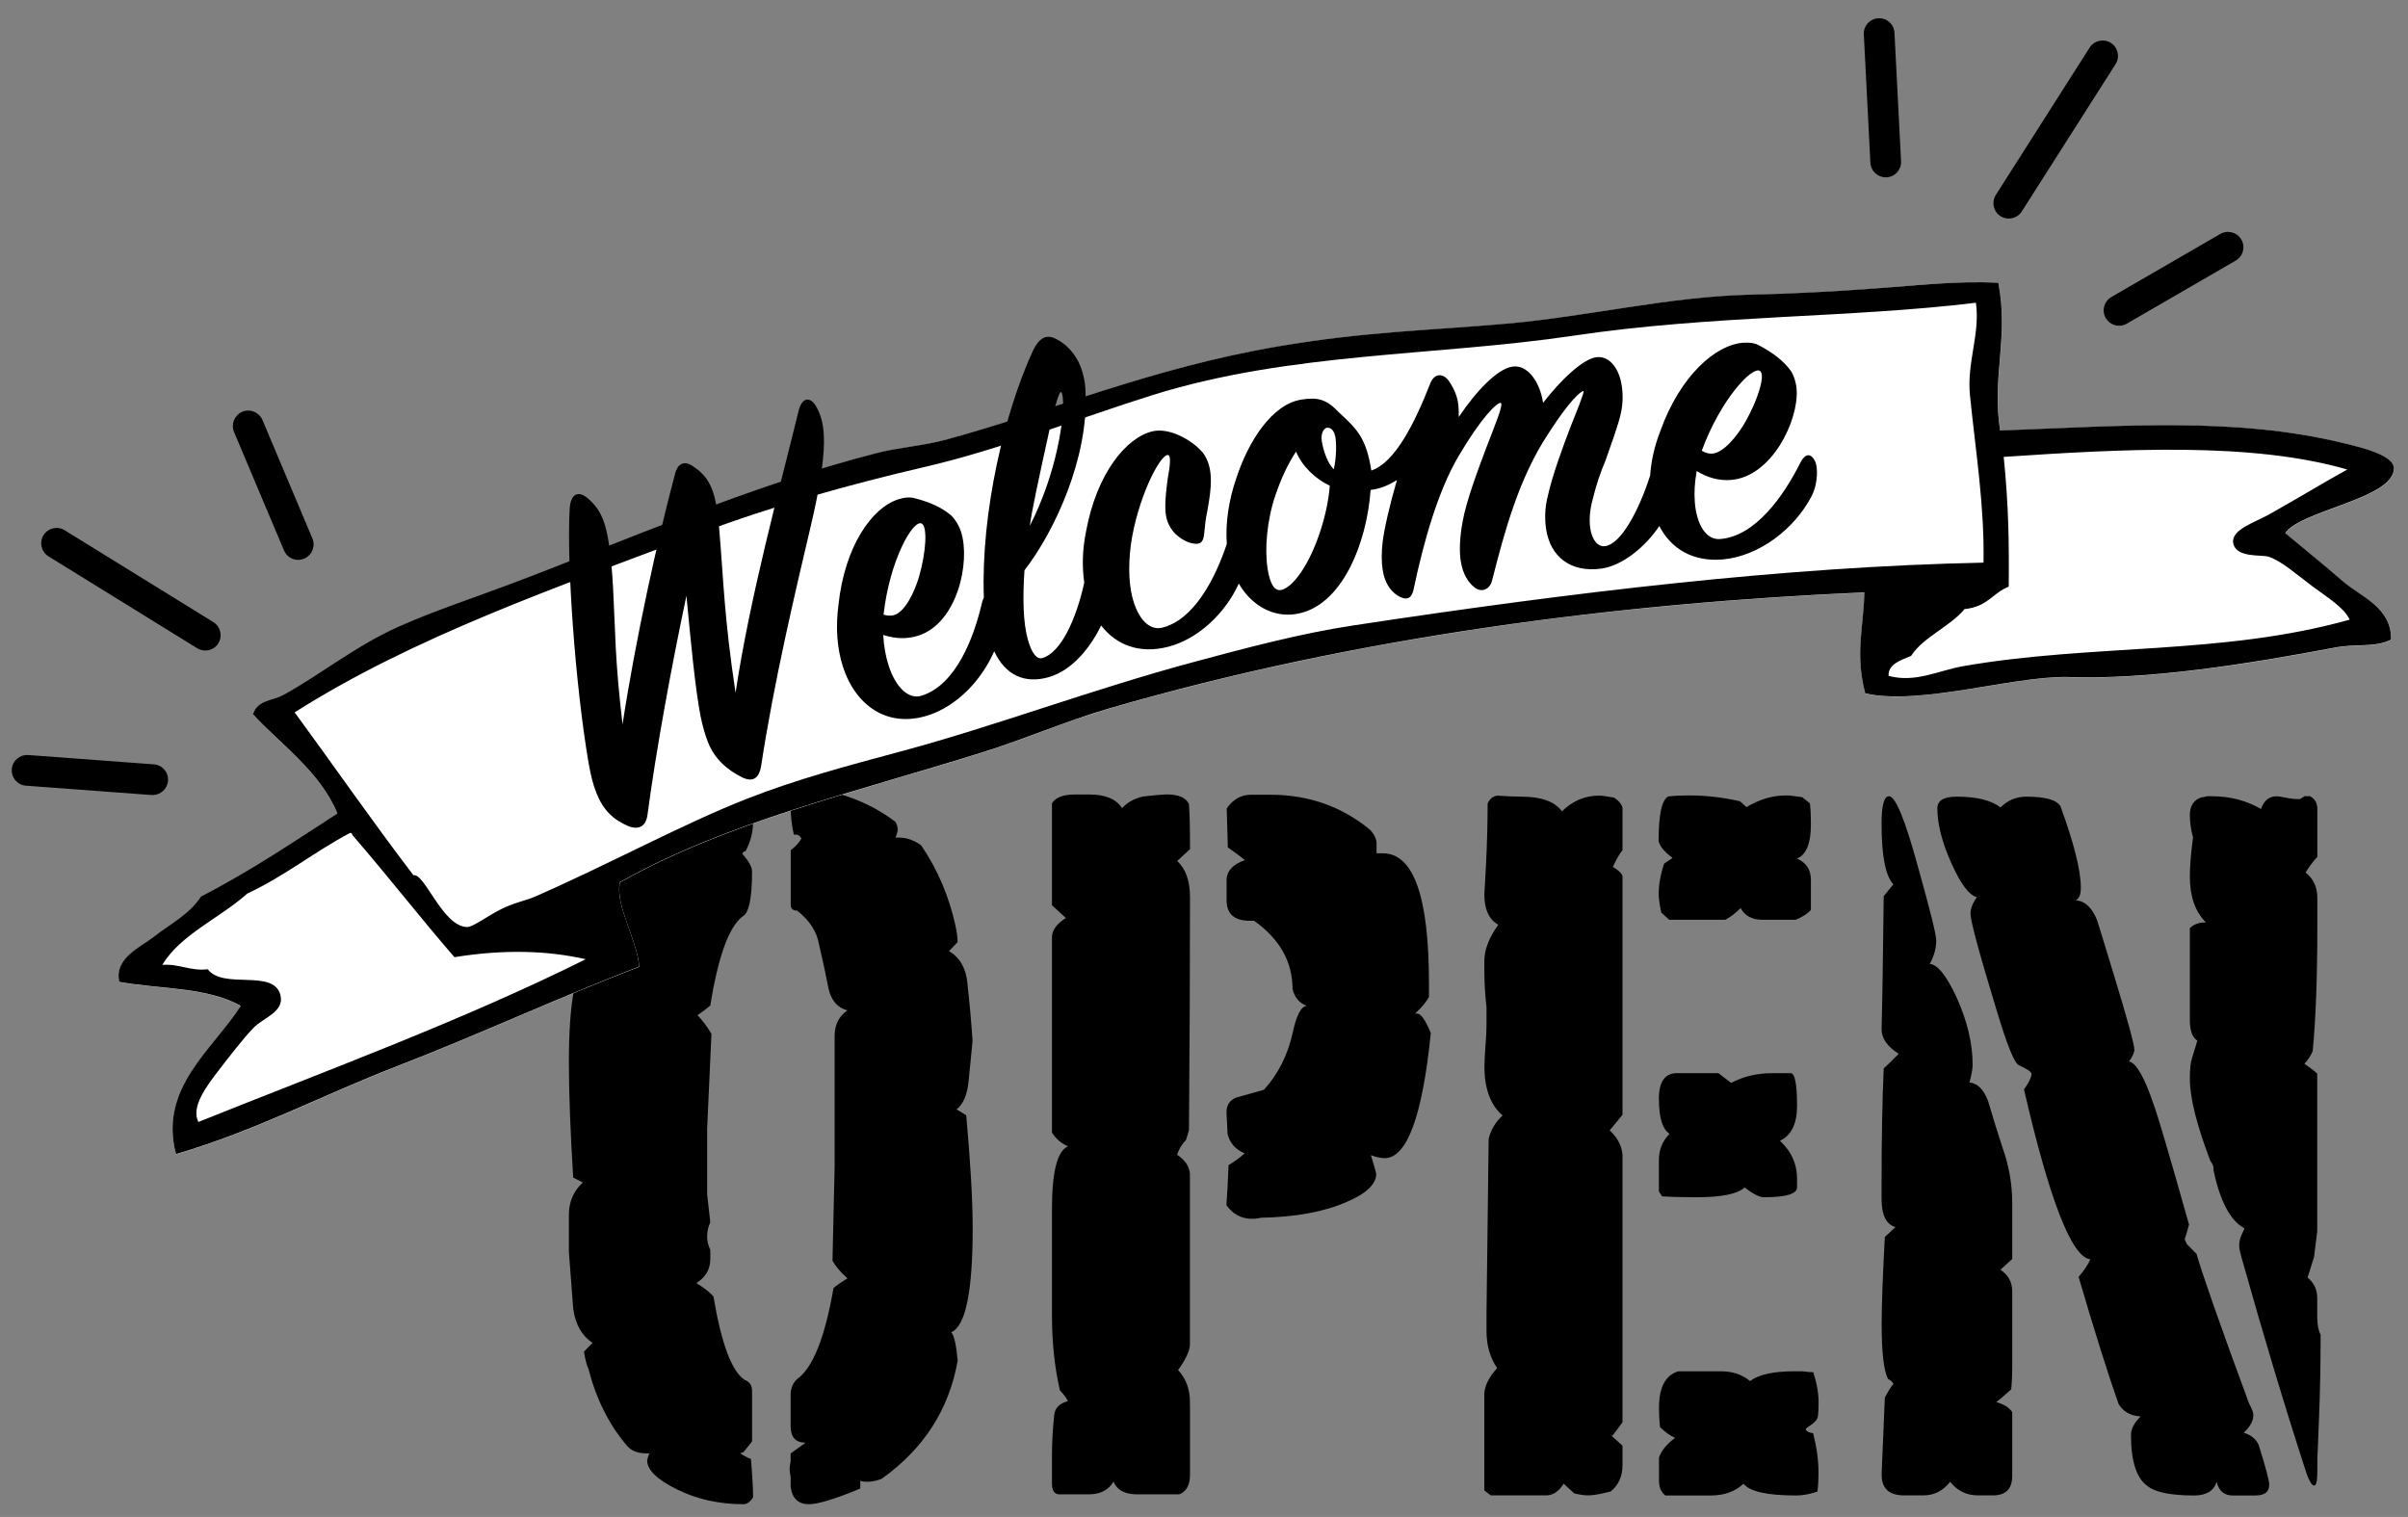 <?xml version="1.0" encoding="utf-8"?>
<!-- Generator: Adobe Illustrator 23.1.1, SVG Export Plug-In . SVG Version: 6.00 Build 0)  -->
<svg version="1.1" id="レイヤー_1" xmlns="http://www.w3.org/2000/svg" xmlns:xlink="http://www.w3.org/1999/xlink" x="0px"
	 y="0px" viewBox="0 0 234.79 147.91" style="enable-background:new 0 0 234.79 147.91;" xml:space="preserve">
<rect x="0" y="0" width="234.79" height="147.91" fill="#808080" stroke="none"/>
<style type="text/css">
	.st0{fill-rule:evenodd;clip-rule:evenodd;fill:#FFFFFF;}
	.st1{fill-rule:evenodd;clip-rule:evenodd;}
</style>
<g>
	<path d="M73.43,146c-0.28,0.44-0.59,0.67-0.94,0.67c-2.37,0-4.53-0.48-6.47-1.44c-1.95-0.96-2.92-1.9-2.92-2.83
		c0-0.07,0.07-0.3,0.21-0.69h-0.31c-0.83,0-1.46-0.25-1.88-0.76c-1.74-2.03-2.99-4.54-3.76-7.53c-0.14-0.25-0.28-0.79-0.42-1.62
		l0.83-0.86c-1.04-0.7-1.67-1.81-1.88-3.34c-0.14-1.84-0.28-3.68-0.42-5.53v-3.62c0-1.27,0.45-2.32,1.36-3.15l-0.94-0.48
		c-0.28-4.51-0.42-8.26-0.42-11.25c0-5.85,0.63-9.18,1.88-10.01c-0.35-0.38-0.52-0.83-0.52-1.33c0-4.32,2.57-8.71,7.73-13.15
		c0.42-0.13,0.73-0.19,0.94-0.19c0.28,0,0.63,0.06,1.04,0.19v-0.71c1.46-1.12,3.27-1.68,5.43-1.68c0.83,0,1.25,0.61,1.25,1.81
		c0.14,0.76,0.21,1.3,0.21,1.62c0,1.02-0.25,1.97-0.73,2.86c-0.21,0.06-0.31,0.16-0.31,0.29c0.63,0.7,0.94,1.27,0.94,1.72
		c0,2.61-0.31,4.07-0.94,4.38c-1.32,1.02-2.37,3.91-3.13,8.67c-0.28,0.25-0.7,0.57-1.25,0.95c0.49,0.51,0.94,1.11,1.36,1.81
		l-0.42,9.25v6.39l0.31,2.76c-0.21,0.38-0.31,0.86-0.31,1.43c0,0.38,0.1,0.8,0.31,1.24c0,0.45,0,0.73,0,0.86
		c0,1.02-0.45,1.81-1.36,2.38c0.83,0.51,1.39,0.95,1.67,1.33c0.77,4.58,1.78,7.28,3.03,8.1c0.49,0.19,0.73,0.54,0.73,1.05v4.96
		l-0.84,1.05l-0.31,0.09c0.21,0.19,0.56,0.38,1.04,0.57C73.36,143.94,73.43,145.18,73.43,146z M94.83,101.49
		c-0.13,1.33-0.26,2.65-0.39,3.96c-0.13,1.3-0.52,2.21-1.17,2.72l0.94,0.57c0.42,4.64,0.63,8.33,0.63,11.06
		c0,6.16-0.7,9.53-2.09,10.1c0.28,0.32,0.49,1.24,0.63,2.76c-0.84,4.77-3.31,8.61-7.41,11.53c-0.49,0.19-0.94,0.29-1.36,0.29
		c-0.35,0-0.59-0.03-0.73-0.1v0.76c-2.44,1.02-4.11,1.53-5.01,1.53c-1.04,0-1.64-0.57-1.78-1.72c0-0.25,0-0.57,0-0.95
		c-0.07-0.38-0.1-0.63-0.1-0.76c0-0.19,0.04-0.44,0.1-0.76c0-0.38,0-0.63,0-0.76c0.07-0.06,0.56-0.41,1.46-1.05
		c-0.98,0-1.46-0.54-1.46-1.62V136c0-0.63,0.21-1.14,0.63-1.53c1.53-1.08,2.71-4.04,3.55-8.87c0.28-0.25,0.73-0.57,1.36-0.95
		c-0.7-0.63-1.18-1.21-1.46-1.72l0.21-9.15v-4.1v-5.15c0-0.44,0-1.05,0-1.81c0-0.32,0-0.67,0-1.05c0-0.38,0-0.6,0-0.67
		c0-1.08,0.42-1.91,1.25-2.48c-0.96-0.25-1.57-0.95-1.84-2.1c-0.27-1.4-0.58-2.83-0.92-4.29c-0.21-1.27-0.92-2.38-2.15-3.34
		c-0.41,0-0.62-0.19-0.62-0.57V82.9c0.49-0.38,0.84-0.76,1.04-1.14c-0.14-0.25-0.31-0.38-0.52-0.38H77.4
		c-0.21-0.95-0.31-1.87-0.31-2.76v-0.95c0.21-0.51,0.52-0.82,0.94-0.95c3.62,0.32,6.72,1.46,9.29,3.43
		c0.14,0.25,0.21,0.51,0.21,0.76c0,0.13-0.07,0.38-0.21,0.76h0.31c0.76,0,1.5,0.25,2.19,0.76c1.6,2.35,2.71,4.96,3.34,7.82
		c0.14,0.64,0.21,1.18,0.21,1.62c-0.07,0.06-0.35,0.35-0.84,0.86c1.06,0.64,1.66,1.68,1.8,3.15C94.53,97.71,94.7,99.58,94.83,101.49
		z"/>
	<path d="M116.03,137.04c0-0.06,0-0.13,0-0.19v0.09c0,1.82,0,3.17,0,4.04v2.82c0,1-0.35,1.64-1.05,1.91c-0.35,0-0.84,0-1.47,0
		c-0.49,0-1.02,0-1.58,0c-0.56,0-0.91,0-1.05,0c-1.19,0-1.97-0.41-2.31-1.24c-0.49,0.83-1.3,1.24-2.42,1.24h-2.84
		c-0.49,0-0.74-0.35-0.74-1.05v-0.19c0-0.32,0-0.76,0-1.34c0-0.57,0-0.99,0-1.24c0-1.15,0.07-2.45,0.22-3.92
		c0.08-0.7,0.52-1.14,1.34-1.34c-0.15-0.32-0.41-0.67-0.78-1.05c-0.52-2.23-0.78-4.68-0.78-7.36v-2.2c0-0.19,0-1.05,0-2.58
		c0-1.53,0-2.93,0-4.21v-1.34c0-3.63,0.52-5.67,1.57-6.12c-0.64-0.25-1.16-0.7-1.57-1.34V91.42c0-0.7,0.45-1.34,1.36-1.91
		l-1.36-1.24v-9.94c0.35-0.57,1.09-0.86,2.21-0.86h1.47c1.54,0,2.59,0.45,3.16,1.33c0.49-0.55,1.16-0.92,2-1.13
		c1.26-0.14,2.03-0.21,2.31-0.21c1.19,0,1.93,0.32,2.21,0.95c0.07,0.89,0.1,2.35,0.1,4.39l-1.25,1.15c0.83,0.76,1.25,1.94,1.25,3.53
		c0,6.3-0.03,13.88-0.1,22.72l-0.29,0.96c-0.39,0.38-0.67,0.86-0.87,1.43c0.76,0.51,1.18,1.11,1.25,1.81v16.71
		c0,0.57-0.38,1.4-1.15,2.48c0.76,0.83,1.15,1.85,1.15,3.06V137.04z M139.51,100.73c-0.82,8.13-2.33,12.2-4.51,12.2
		c-0.34,0-0.79-0.1-1.33-0.29c0.35,1.14,0.52,1.75,0.52,1.81c0,1.02-0.98,1.94-2.92,2.76c-2.16,0.95-4.94,1.46-8.35,1.53
		c-0.21,0.06-0.49,0.1-0.83,0.1c-1.04,0-1.88-0.44-2.51-1.33c0.07-0.89,0.14-2.19,0.21-3.91c0.56-0.32,1.08-0.7,1.57-1.14
		c-0.91-0.38-1.46-1.02-1.67-1.91l-0.1-2.1c0-0.7,0.31-1.17,0.94-1.43l2.71-0.76c1.39-1.53,2.33-3.4,2.82-5.62
		c0.35-1.65,0.8-2.51,1.36-2.57c-0.72-0.25-1.18-0.79-1.39-1.62c0-2.67-1.25-4.89-3.75-6.67h-0.43c-1.5,0-2.25-0.67-2.25-2v-2.1
		c0.08-0.83,0.67-1.43,1.78-1.81c-0.37-0.32-0.92-0.73-1.66-1.24l-0.11-3.81c0.62-0.89,1.42-1.33,2.38-1.33c0.42,0,0.72,0,0.93,0
		h0.93c3.73,0,6.98,1.14,9.75,3.43c0.41,0.45,0.62,0.89,0.62,1.33c0,0.32,0,0.64,0,0.95c0.14,0,0.34,0,0.61,0
		c3,0,4.5,4.23,4.5,12.68v1.33c-0.28,0.51-0.73,1.05-1.36,1.62h0.2C138.54,98.82,138.99,99.46,139.51,100.73z"/>
	<path d="M158.2,142.86c0,1.08-0.38,1.94-1.15,2.57c-0.98,0.25-1.71,0.38-2.19,0.38c-0.35,0-0.8-0.06-1.36-0.19l-1.04-0.95
		c-0.42,0.69-0.94,1.07-1.57,1.14h-5.53l-0.63-0.48v-9.54c0.08-0.76,0.49-1.56,1.25-2.39c-0.7-1.02-1.04-2.23-1.04-3.63v-1.62
		l0.21-17.09c0.21-0.89,0.66-1.65,1.36-2.29c-1.18-1.02-1.77-2.61-1.77-4.77c0-0.45,0.03-1.11,0.1-2c0.07-0.89,0.1-1.56,0.1-2v-1.81
		c-0.14-1.21-0.21-2.42-0.21-3.63v-0.86c0-1.08,0.45-2.26,1.36-3.53c-0.91-0.51-1.36-1.5-1.36-2.96c0,0.06,0.05-0.89,0.16-2.86
		c0.1-1.97,0.16-3.98,0.16-6.01c0.21-0.45,0.52-0.7,0.93-0.76c0.9,0.06,1.69,0.1,2.38,0.1c1.93,0,3.24,0.48,3.94,1.43
		c1.03-1.02,2.24-1.53,3.62-1.53c0.28,0,0.76,0.06,1.45,0.19c0.41,0.25,0.69,0.57,0.83,0.95v4.19c-0.28,0.32-0.59,0.86-0.94,1.62
		c0.63,0.38,0.94,0.7,0.94,0.95v23.22l-1.25,1.52c0.76,0.7,1.18,1.49,1.25,2.38c0,7.87,0,14.12,0,18.75v7.33
		c-0.17,0.25-0.5,0.7-1,1.33l-0.25-0.19c0.13,0.13,0.54,0.51,1.25,1.14V142.86z M176.47,78.33c0.07,0.5,0.1,1.2,0.1,2.08
		c0,1.83-0.45,2.93-1.36,3.31c0.9,0.38,1.36,1.07,1.36,2.08v0.66c0,0.5,0,0.98,0,1.42v0.85c-0.35,0.38-0.84,0.69-1.48,0.95h-0.32
		h-2.95c-0.99,0-1.69-0.38-2.11-1.14c-0.42,0.45-0.92,0.83-1.48,1.14h-5.48l-0.77-0.7c-0.16-0.76-0.25-1.36-0.25-1.81
		c0-0.89,0.17-1.87,0.52-2.95l0.83-0.57c-0.77-0.57-1.22-1.11-1.36-1.62c0-2.6,0.31-4.05,0.94-4.37c0.49-0.06,1.18-0.1,2.09-0.1
		c1.6,0,3.24,0.19,4.91,0.57l0.63,0.57c1.25-0.76,2.54-1.14,3.86-1.14c0.35,0,0.87,0.06,1.57,0.17L176.47,78.33z M175.22,115.77
		c0,0.65-1.08,0.97-3.24,0.97c-0.42,0-1.04-0.32-1.88-0.95c-0.7,0.64-2.26,0.95-4.7,0.95c-1.39,0-2.51-0.03-3.34-0.09l-0.31-0.48
		v-0.86c0-0.44,0-0.92,0-1.43c0-0.44,0-0.7,0-0.76c0-1.02,0.35-1.87,1.04-2.57c-0.7-0.44-1.04-1.59-1.04-3.43
		c0-1.65,0.59-2.48,1.76-2.48c0.07,0,0.41,0,1.04,0c0.62,0,1.21,0,1.76,0h1.24l1.25,0.95c1.17-0.63,2.52-0.95,4.04-0.95
		c0.69,0,1.24,0,1.66,0h0.1c0.41,0,0.62,1.07,0.62,3.2c0,1.74-0.56,2.87-1.67,3.39c1.11,1.03,1.67,2.26,1.67,3.68V115.77z
		 M177.21,145.44c-0.76,0.25-1.44,0.38-2.06,0.38c-2.82,0-4.53-0.38-5.15-1.14c-0.83,0.76-1.89,1.14-3.19,1.14
		c-0.14,0-0.55,0-1.23,0c-0.76,0-1.41,0-1.96,0h-1.24c-0.41-0.32-0.62-0.79-0.62-1.43v-0.76c0-0.51,0-1.02,0-1.52
		c0.26-0.7,0.78-1.33,1.57-1.91c-0.46-0.19-0.95-0.54-1.47-1.05c-0.06-0.51-0.1-1.14-0.1-1.91c0-1.97,0.63-3.15,1.88-3.53
		c0.97,0,1.67,0,2.09,0c0.35,0,0.76,0,1.25,0c0.42,0,0.7,0,0.84,0c1.11,0,2.05,0.32,2.82,0.95c0.84-0.63,2.26-0.95,4.28-0.95
		c0.14,0,0.42,0,0.84,0c0.42,0.06,0.77,0.09,1.04,0.09c0.35,1.07,0.52,2.05,0.52,2.93c0,0.57-0.02,1.01-0.06,1.32
		c-0.04,0.32-0.25,0.6-0.63,0.85c-0.38,0.25-0.57,0.41-0.57,0.47c0.07,0.19,0.31,0.32,0.73,0.38c0.35,1.39,0.52,2.65,0.52,3.78
		C177.31,144.36,177.27,145,177.21,145.44z"/>
	<path d="M196.2,137.69c0,0.51,0,1.24,0,2.2c0,0.7,0,1.5,0,2.39c0,0.89,0,1.43,0,1.62c0,1.28-0.63,1.91-1.88,1.91h-1.46
		c-1.11,0-2.02-0.44-2.71-1.33c-0.7,0.89-1.57,1.33-2.61,1.33c-0.42,0-0.77,0-1.04,0c-0.07,0-0.21,0-0.42,0c-0.14,0-0.28,0-0.42,0
		c-1.46,0-2.19-0.67-2.19-2v-0.19l0.31-7.35c0.56-1.02,0.84-1.43,0.84-1.24c0-0.19-0.17-0.38-0.52-0.57
		c-0.42-0.76-0.63-2.55-0.63-5.35c0-1.84,0.1-4.68,0.31-8.5l1.04-0.96c-0.91-0.25-1.36-1.18-1.36-2.77v-1.15
		c0-4.65,0.07-8.5,0.21-11.55c0.49-0.45,0.97-0.92,1.46-1.43c-1.11-0.7-1.67-1.5-1.67-2.39c0.07-2.42,0.14-6.74,0.21-12.98
		l0.94-1.15c-0.77-0.83-1.15-2.8-1.15-5.92c0-1.78,0.24-2.67,0.73-2.67c0.63,0,1.57,2.3,2.82,6.88c1.18,4.21,1.78,6.6,1.78,7.17
		c0,0.77-0.21,1.53-0.63,2.3c0.77,0.06,1.63,1.15,2.61,3.25c1.04,2.29,1.57,4.49,1.57,6.59c0,0.38-0.1,0.96-0.31,1.72
		c0.78,0.07,1.39,0.67,1.82,1.82c0.43,1.47,0.89,2.96,1.39,4.49c0.64,1.78,0.96,3.6,0.96,5.45v5.45l-1.15,1.05
		c0.77,0.51,1.15,1.21,1.15,2.1c0,0.19,0,0.57,0,1.15c0,0.57,0,1.02,0,1.34c0,0.32,0,1,0,2.06c0,1.05,0,1.96,0,2.72
		c0,0.96-0.04,1.72-0.1,2.29c-0.63,0.57-1.11,0.99-1.46,1.24C195.38,136.92,195.9,137.24,196.2,137.69z M220.22,140.86
		c0.7,2.22,1.04,3.53,1.04,3.91c0,0.7-0.45,1.05-1.36,1.05h-0.63c-0.42,0-0.87,0-1.36,0h-0.21c-0.83,0-1.36-0.44-1.57-1.33
		c-0.28,0.89-1.01,1.33-2.19,1.33c-2.3,0-3.83-0.32-4.59-0.95c-1.04-0.76-1.57-2.41-1.57-4.95c0-0.57,0.31-1.18,0.94-1.81
		c-1.01-0.06-1.73-0.48-2.16-1.24c-1.01-2.86-2.31-6.98-3.89-12.37c0.51-0.57,0.89-1.14,1.15-1.71c-1.81-0.19-3.97-5.71-6.47-16.56
		c0.49-0.7,0.73-1.21,0.73-1.52c0-0.19-0.42-0.48-1.25-0.86c-0.42-0.19-1.11-1.9-2.09-5.14c-1.74-5.71-2.61-8.92-2.61-9.61
		c0-0.51,0.21-1.04,0.63-1.62c-0.77-0.19-1.6-1.3-2.5-3.33c-0.91-2.03-1.36-3.81-1.36-5.33c0-0.76,0.63-1.14,1.88-1.14
		c1.95,0,3.38,0.35,4.28,1.05c0.7-0.7,1.53-1.05,2.51-1.05c1.88,0,2.99,0.32,3.34,0.95c1.32,3.62,1.98,6.26,1.98,7.91
		c0,0.7-0.17,1.11-0.52,1.24c0.9,0.06,1.6,0.7,2.09,1.91c0.07,0.19,0.63,2,1.67,5.43c1.32,4.32,1.98,6.74,1.98,7.24
		c0,0.25-0.17,0.64-0.52,1.14c0.69,0.13,1.5,1.53,2.4,4.19c0.42,1.14,1.57,5.05,3.45,11.72c-0.28,1.02-0.42,1.46-0.42,1.33
		c0,0.13,0.07,0.32,0.21,0.57l0.94,0.95c0.56,1.97,2.26,6.83,5.12,14.58c0.28,0.51,0.42,0.89,0.42,1.14c0,0.57-0.31,1.14-0.94,1.72
		C219.45,139.9,219.94,140.29,220.22,140.86z M226.27,130.14c0,2.8-0.05,5.54-0.16,8.22c-0.1,2.68-0.16,3.95-0.16,3.82v1.24
		c0,0.96-0.1,1.43-0.31,1.43s-0.45-0.38-0.73-1.14c-2.09-6.42-4.21-13.47-6.37-21.16c-0.14-0.51-0.21-0.86-0.21-1.05
		c0-0.38,0.07-0.73,0.21-1.05l0.31-0.67c-1.39-0.76-2.4-2.67-3.03-5.72v-0.19c0-0.19-0.1-0.41-0.3-0.67c-1.33-3.49-2-6.16-2-8.01
		c0-0.89,0.06-1.52,0.18-1.91l0.55-1.81c-0.49-0.32-0.73-0.99-0.73-2v-8.96c0.35-0.38,0.87-0.57,1.57-0.57
		c-1.04-1.02-1.57-2.51-1.57-4.48c0-0.95,0.1-2.22,0.31-3.81c-0.21-0.76-0.31-1.49-0.31-2.19c0-0.89,0.38-1.46,1.14-1.72
		c0.14,0,0.31-0.03,0.52-0.1c0.28,0,0.45,0,0.52,0c1.72,0,3.31,0.41,4.76,1.24c0.28-0.83,0.79-1.24,1.55-1.24
		c0.14,0,0.43,0.05,0.88,0.14c0.45,0.1,0.88,0.14,1.3,0.14c0.07,0,0.24-0.1,0.52-0.29c0.21,0,0.38,0,0.52,0
		c0.48,0.26,0.72,0.67,0.72,1.24v4.68c-0.42,0.45-0.8,0.96-1.15,1.53c0.76,0.58,1.15,1.4,1.15,2.49v2.77
		c0,4.97-0.15,9.02-0.45,12.14c-0.18,0.45-0.45,0.86-0.81,1.24c0.56,0.38,0.97,0.7,1.25,0.96v15.39c-0.14,1.15-0.25,1.98-0.31,2.49
		l-0.63,2.01c0.63,0.51,0.94,1.18,0.94,2.01c0,0.13,0,0.42,0,0.86c0,0.45,0,0.8,0,1.05C225.96,129.22,226.06,129.76,226.27,130.14z"
		/>
</g>
<g>
	<path class="st0" d="M192.65,29.53c0.43,3.06-0.91,5.81-0.58,9.04c0.57,5.62,1.43,10.77,1.32,16.3c-19.34,0.4-40,2.87-61.42,6.12
		c-5.11,0.78-10.32,2.16-15.55,3.56c-9.83,2.64-19.34,6.23-28.35,8.66c-5.6,1.51-10.31,2.75-15.29,4.7
		c-6.24,2.45-13.53,6.43-20.68,9.55c-0.82,0.36-2.01,0.58-3.33,1.24c-1.32,0.67-2.66,1.7-3.22,1.7c-2.38,0-4.15-5.3-5.25-5.05
		c-4.1-5.37-7.93-10.91-11.58-15.88c11.65-7.4,25.49-12.18,39.57-17.48c6.99-2.63,14.45-4.73,21.87-6.45
		c7.45-1.72,15.1-4.79,22.22-7.01c13.41-4.18,27.54-3.78,41.04-5.79C167.06,30.7,180.3,31.02,192.65,29.53z"/>
	<path class="st0" d="M44.31,93.34c4.8-0.78,9.03-0.66,12.8,0.2c-11.86,5.91-25.29,10.86-37.77,15.87
		c-0.74-1.46,0.77-3.46,1.98-5.03c1.09-1.42,2.45-3.19,3.39-4.14c1-1.03,3.09-1.57,2.62-3.25c-0.71-2.53-5.54-0.46-7.07-2.47
		c-1.69,0.2-2.79-0.55-4.43-0.43c1.75-2.95,5.62-4.56,8.28-6.95c3.69-1.73,6.48-4.03,9.97-5.89c0.18-0.08,0.24,0.04,0.28,0.18
		C37.83,85.43,41.12,89.66,44.31,93.34z"/>
	<path class="st0" d="M182.95,28.14c-4.04,0.3-8.04,0.53-12.14,0.61c-8.03,0.16-15.8,2.11-23.9,2.83
		c-7.85,0.69-13.76,0.76-22.36,2.23c-12.41,2.13-22.03,6.29-32.34,9.09c-2.18,0.59-4.52,0.74-6.69,1.29
		c-12.3,3.14-24.93,8.71-35.6,12.72c-3.83,1.44-7.65,2.69-11.07,4.22c-4.18,1.87-7.6,4.69-11.23,6.66
		c-1.04,0.57-2.51,0.45-2.94,1.88c2.42,2.69,6.58,5.59,8.23,9.67c-3.8,2.44-8.24,5.49-13.31,8.1c-1.12,1.75-3.01,2.67-4.63,3.95
		c-1.25,0.98-3.85,2.07-3.33,4.37c3.99,0.72,8.57,0.49,11.85,2.34c-2.75,4.29-8.03,8.01-6.32,14.45c7.7-2.25,14.41-5.81,21.4-8.51
		c8-3.1,15.54-6.61,23.76-9.77c-0.19-2.64-2.37-5.99-1.88-8.23c10.46-5.88,22.57-8.66,35.37-12.67c4.16-1.31,8.06-3.03,12.26-4.25
		c24.25-7.07,50.01-10.32,73.71-11.34c-0.04,3.24-0.94,5.94,0.09,9.85c5.34,1.19,14.2-1.66,19.61-1.6c7.92,0.3,17.56-1.24,26.3-2.89
		c1.96-0.37,3.83,0.04,5.36-0.75c0.08-3.15-2.99-4.21-4.67-5.67c-1.93-1.68-3.81-3.17-5.65-4.72c1.54-2.24,10.5-3.33,10.6-6.28
		c0.05-1.31-3.2-2.07-4.9-2.49c-10.55-2.58-21.47-1.68-33.5-1.23c-0.83-5.28,0.86-8.99-0.17-14.4
		C190.85,27.35,186.86,27.85,182.95,28.14z"/>
	<path class="st1" d="M194.85,27.58c1.03,5.41-0.66,9.12,0.17,14.4c12.03-0.45,22.95-1.34,33.5,1.23c1.7,0.42,4.95,1.17,4.9,2.49
		c-0.1,2.95-9.06,4.04-10.6,6.28c1.85,1.55,3.72,3.04,5.65,4.72c1.68,1.46,4.74,2.52,4.67,5.67c-1.54,0.79-3.41,0.38-5.36,0.75
		c-8.74,1.65-18.38,3.19-26.3,2.89c-5.42-0.05-14.27,2.8-19.61,1.6c-1.03-3.91-0.13-6.61-0.09-9.85
		c-23.7,1.03-49.46,4.27-73.71,11.34c-4.21,1.23-8.1,2.95-12.26,4.25c-12.8,4.01-24.91,6.79-35.37,12.67
		c-0.49,2.24,1.69,5.59,1.88,8.23c-8.22,3.16-15.76,6.68-23.76,9.77c-6.99,2.7-13.7,6.26-21.4,8.51
		c-1.71-6.44,3.57-10.16,6.32-14.45c-3.28-1.85-7.86-1.62-11.85-2.34c-0.52-2.31,2.08-3.39,3.33-4.37c1.62-1.28,3.51-2.2,4.63-3.95
		c5.07-2.61,9.51-5.66,13.31-8.1c-1.65-4.08-5.81-6.98-8.23-9.67c0.43-1.42,1.9-1.31,2.94-1.88c3.63-1.98,7.05-4.79,11.23-6.66
		c3.42-1.53,7.24-2.78,11.07-4.22c10.67-4.02,23.3-9.58,35.6-12.72c2.16-0.55,4.51-0.7,6.69-1.29c10.31-2.8,19.93-6.96,32.34-9.09
		c8.59-1.47,14.51-1.54,22.36-2.23c8.11-0.72,15.87-2.66,23.9-2.83c4.1-0.09,8.1-0.31,12.14-0.61
		C186.86,27.85,190.85,27.35,194.85,27.58z M153.43,32.73c-13.5,2.01-27.63,1.6-41.04,5.79c-7.12,2.22-14.78,5.29-22.22,7.01
		c-7.42,1.72-14.88,3.82-21.87,6.45c-14.08,5.3-27.92,10.09-39.57,17.48c3.65,4.97,7.48,10.51,11.58,15.88
		c1.09-0.25,2.87,5.05,5.25,5.05c0.56,0,1.9-1.03,3.22-1.7c1.31-0.67,2.5-0.88,3.33-1.24c7.15-3.12,14.44-7.1,20.68-9.55
		c4.98-1.95,9.69-3.19,15.29-4.7c9.01-2.43,18.52-6.02,28.35-8.66c5.23-1.41,10.45-2.79,15.55-3.56
		c21.42-3.25,42.08-5.72,61.42-6.12c0.1-5.54-0.75-10.69-1.32-16.3c-0.33-3.22,1.01-5.98,0.58-9.04
		C180.3,31.02,167.06,30.7,153.43,32.73z M34.36,81.42c-0.04-0.14-0.1-0.26-0.28-0.18c-3.49,1.86-6.28,4.16-9.97,5.89
		c-2.65,2.38-6.53,4-8.28,6.95c1.64-0.12,2.74,0.63,4.43,0.43c1.52,2.01,6.36-0.06,7.07,2.47c0.47,1.68-1.63,2.22-2.62,3.25
		c-0.93,0.95-2.29,2.72-3.39,4.14c-1.21,1.57-2.71,3.57-1.98,5.03c12.48-5.01,25.91-9.95,37.77-15.87c-3.77-0.86-8.01-0.97-12.8-0.2
		C41.12,89.66,37.83,85.43,34.36,81.42z M195.37,44.55c0.47,4.64,0.53,8.21,0.49,12.65c-1.59,0.63-2.06,1.97-4.31,2.19
		c-1.42,1.72-4.01,2.71-5.21,4.56c-1.06,0.45-2.24,0.81-2.2,1.95c2.61,0.71,4.87-0.52,7.25-0.94c12.63-2.21,25.3-1.05,37.71-4.54
		c-0.53-1.17-2.14-2.15-3.64-3.26c-1.51-1.12-2.97-2.45-4.27-2.88c-0.67-0.22-3.24,0.16-3.45-1.38c-0.17-1.27,2.2-2.01,3.47-2.72
		c2.92-1.64,5.46-3.19,7.66-4.4C219.57,43.09,207.14,43.76,195.37,44.55z"/>
	<path d="M206.62,31.76c-0.52,0-1.02-0.27-1.3-0.75c-0.42-0.72-0.17-1.63,0.55-2.05l10.62-6.15c0.72-0.41,1.63-0.17,2.05,0.55
		s0.17,1.63-0.55,2.05l-10.62,6.15C207.13,31.7,206.88,31.76,206.62,31.76z"/>
	<path d="M195.86,21.31c-0.28,0-0.55-0.08-0.8-0.23c-0.7-0.45-0.9-1.37-0.46-2.07l9.15-14.37c0.45-0.7,1.37-0.9,2.07-0.46
		c0.7,0.45,0.9,1.37,0.46,2.07l-9.15,14.37C196.84,21.07,196.35,21.31,195.86,21.31z"/>
	<path d="M183.87,17.29c-0.79,0-1.46-0.62-1.5-1.42l-0.64-12.52c-0.04-0.83,0.59-1.53,1.42-1.57c0.84-0.04,1.53,0.59,1.57,1.42
		l0.64,12.52c0.04,0.83-0.59,1.53-1.42,1.57C183.92,17.29,183.89,17.29,183.87,17.29z"/>
	<path d="M14.88,77.52c-0.04,0-0.07,0-0.11,0L2.53,76.61C1.71,76.55,1.09,75.83,1.15,75c0.06-0.83,0.77-1.43,1.61-1.38l12.24,0.91
		c0.83,0.06,1.45,0.78,1.38,1.61C16.32,76.92,15.66,77.52,14.88,77.52z"/>
	<path d="M20.02,63.43c-0.27,0-0.54-0.07-0.79-0.22l-14.5-8.96c-0.71-0.44-0.92-1.36-0.49-2.06c0.44-0.71,1.36-0.92,2.06-0.49
		l14.5,8.96c0.71,0.44,0.92,1.36,0.49,2.06C21.02,63.18,20.53,63.43,20.02,63.43z"/>
	<path d="M29.07,54.59c-0.58,0-1.14-0.34-1.38-0.92l-4.87-11.55c-0.32-0.76,0.04-1.64,0.8-1.97c0.76-0.32,1.64,0.04,1.97,0.8
		l4.87,11.55c0.32,0.76-0.04,1.64-0.8,1.97C29.46,54.56,29.26,54.59,29.07,54.59z"/>
	<g>
		<path d="M68.3,69.8c-0.54-2.83-0.97-7.51-1.37-11.71c-1.4,6.6-2.96,15-3.8,21.38c-0.12,0.92-0.67,1.52-1.82,1.1
			c-1.53-0.64-2.49-1.57-3.16-3.26c-0.34-0.85-0.55-1.74-0.76-2.91c-1.3-7.59-2.16-19.61-1.84-24.86c0.12-1.41,0.83-1.74,1.79-0.93
			c0.76,0.68,1.13,1.24,1.47,2.08c0.52,1.32,0.79,3.6,0.96,6.48c0.25,4.69,0.17,6.96,0.93,13.46c1.24-8.11,3.41-18.07,5.15-24.53
			c0.22-0.8,0.81-1.3,1.77-0.6c0.81,0.55,1.38,1.14,1.79,2.17c0.34,0.85,0.57,2.06,0.73,4.07c0.41,4.85,0.47,8.47,1.58,15.81
			c1.39-9.32,4.35-20.13,6.16-27.54c0.35-1.34,1.18-1.34,1.74-0.31c0.88,1.61,1.24,3.97-0.61,11.78c-1.44,6.12-3.57,15.08-4.81,23.3
			c-0.19,1-0.71,1.54-1.79,1.04c-1.46-0.72-2.71-1.76-3.38-3.45C68.76,71.69,68.51,70.81,68.3,69.8z"/>
		<path d="M177.02,45.07c-0.44-0.98-1.02-0.84-1.46,0.01c-1.63,3.27-4.4,7.22-7.85,7.48c-1.36,0.1-2.29-1.4-2.46-3.62
			c-0.07-0.91-0.01-1.98,0.19-3.01c1.1,0.68,2.22,0.95,3.31,0.87c4-0.29,6.65-5.81,6.43-8.84c-0.05-0.66-0.29-1.4-0.59-1.83
			c-0.71-0.96-1.68-1.7-3.01-2.42c-0.48-0.27-0.98-0.33-1.62-0.29c-2.63,0.19-6.12,3.14-8.09,8.66c-0.57,1.48-0.88,2.91-0.97,4.27
			c-1.1,3.45-2.83,6.66-4.37,6.9c-0.72,0.11-1.29-0.57-1.47-1.72c-0.12-0.8-0.05-1.79,0.21-2.75c0.39-1.6,0.81-2.79,1.28-3.89
			c0.6-1.73,1.25-3.47,1.49-4.59c0.22-0.96,0.21-1.93,0.08-2.73c-0.25-1.6-1.15-2.89-2.46-2.74c-1.31,0.15-3.56,2.3-5.2,4.45
			c-0.32-2.05-1.51-3.76-3-3.53c-1.48,0.23-3.54,2.4-5.22,4.91c0-0.56-0.01-0.97-0.08-1.42c-0.12-0.75-0.47-1.51-0.94-2.16
			c-0.63-0.77-1.39-0.6-1.75,0.27c-1.51,3.87-3.44,7.76-5.76,8.53c-0.49-3.1-1.32-3.99-3.14-5.65c-1.22-1.29-2.04-1.52-3.66-1.27
			c-2.88,0.45-5.17,4.04-6.36,7.65c-0.74,2.15-1.08,4.39-0.93,6.42c-1.1,3.32-3.2,7.47-6.38,8.19c-1.21,0.24-2.32-0.9-2.85-3.06
			c-0.36-1.48-0.4-3.6,0-5.83c0.81-4.41,2.91-8.3,3.56-7.94c0.22,0.15,0.13,1.11-0.08,2.2c-0.31,2.21-0.29,3.25-0.14,3.89
			c0.32,1.33,1.3,2.08,2.23,2.43c1,0.28,1.38,0.08,1.46-0.93c0.05-0.58,0.13-1.39,0.31-2.21c0.38-2.12,0.65-4.11-0.41-5.58
			c-1.06-1.3-3.33-2.53-4.96-2.13c-2.57,0.62-5.42,4.12-6.46,9.73c-0.37,1.79-0.4,3.49-0.18,5.02c-0.78,3.56-2.28,6.85-4.1,7.36
			c-0.57,0.16-1.06-0.6-1.39-1.77c-0.48-1.7-0.52-4.06-0.34-6.79c3.05-3.95,6.22-11.04,5.96-17.22c-0.01-0.89-0.12-1.44-0.31-2.12
			c-0.35-1.27-1.22-2.5-2.44-3.15c-1.08-0.64-1.79-0.13-2.36,1.03c-2.77,5.97-5.11,15.77-4.81,24.12c-0.07,0.13-0.12,0.27-0.17,0.45
			c-0.82,3.56-2.58,8.06-5.88,9.11c-1.3,0.42-2.56-0.83-3.24-2.95c-0.28-0.87-0.47-1.92-0.52-2.97c1.23,0.4,2.38,0.41,3.42,0.07
			c3.82-1.22,5.1-7.21,4.17-10.11c-0.2-0.63-0.61-1.29-1-1.64c-0.92-0.77-2.03-1.26-3.49-1.64c-0.53-0.15-1.03-0.09-1.64,0.1
			c-2.52,0.81-5.21,4.49-5.83,10.32c-0.29,2.22-0.12,4.24,0.43,5.97c1.24,3.85,4.39,6.08,8.41,4.74c2.78-0.94,5.12-3.41,6.35-6.22
			c1.09,2.35,2.98,3.18,5.27,2.54c2.43-0.68,4.18-3.05,5.16-5.05c1.46,1.9,3.72,2.79,6.51,2.08c2.98-0.76,5.62-3.32,6.91-6.17
			c0.24,0.41,0.51,0.79,0.82,1.15c1.56,1.7,3.32,2.04,4.75,1.82c4.5-0.7,6.93-6.98,7.28-12.1c0.95-0.1,1.81-0.49,2.57-0.96
			c-0.72,2.47-1.24,4.75-1.4,6.06c-0.11,1.04-0.12,1.91,0.01,2.71c0.18,1.15,0.68,1.99,1.45,2.49c0.87,0.53,1.34,0.3,1.54-0.5
			c1.03-4.92,2.44-9.75,4.4-13.08c2.18-3.72,3.78-5.3,4.12-5.2c0.29,0.11-0.51,2.03-1.43,4.42c-0.88,2.34-1.95,5.22-2.29,7.17
			c-0.3,1.58-0.32,2.97-0.18,3.82c0.2,1.3,0.74,2.09,1.32,2.56c0.74,0.6,1.55,0.17,1.74-0.68c1.2-4.7,2.59-9.93,5.46-14.27
			c2.11-3.3,3.21-4.19,3.45-4.18c0.14,0.03-0.89,2.55-1.22,3.37c-0.82,2.13-1.79,4.79-2.25,6.81c-0.32,1.23-0.32,2.36-0.17,3.31
			c0.41,2.65,2.37,4.24,5.39,3.82c1.98-0.27,4.24-2.05,5.64-4.15c1.12,2.18,3.24,3.51,6.17,3.26c3.54-0.31,7-2.95,8.68-6.17
			C177.34,46.97,177.19,45.51,177.02,45.07z M171.62,36.18c0.53,0.42-0.25,2.86-1.42,4.92c-0.81,1.43-2.15,3.05-3.24,3.13
			c-0.32,0.02-0.64-0.05-1.03-0.28C167.76,38.95,170.89,35.62,171.62,36.18z M101.94,43.68c0.69-3.29,1.29-5.51,1.5-5.46
			c0.32,0.12,0.35,2.42-0.37,5.62c-0.48,2.18-1.34,4.84-2.65,7.42C100.49,50.34,101.4,46.14,101.94,43.68z M89.85,51.04
			c0.62,0.28,0.43,2.84-0.22,5.12c-0.45,1.58-1.38,3.47-2.42,3.8c-0.3,0.1-0.64,0.1-1.06-0.03C86.74,54.64,89.01,50.67,89.85,51.04z
			 M128.8,51.59c-1.14,3.61-2.83,5.77-3.91,5.94c-0.63,0.1-1.06-0.6-1.29-2.05c-0.3-1.9-0.09-4.7,0.76-7.19
			c0.57-1.68,1.19-3,2.01-4.26c0.59,1.44,1.89,2.67,3.29,3.33C129.55,48.71,129.26,50.14,128.8,51.59z M130.05,45.76
			c-0.6-0.57-1.03-1.84-1.17-2.74c-0.13-0.8,0.22-1.26,0.49-1.31c0.32-0.05,0.72,0.19,0.84,0.94
			C130.31,43.31,130.32,44.54,130.05,45.76z"/>
	</g>
</g>
</svg>
